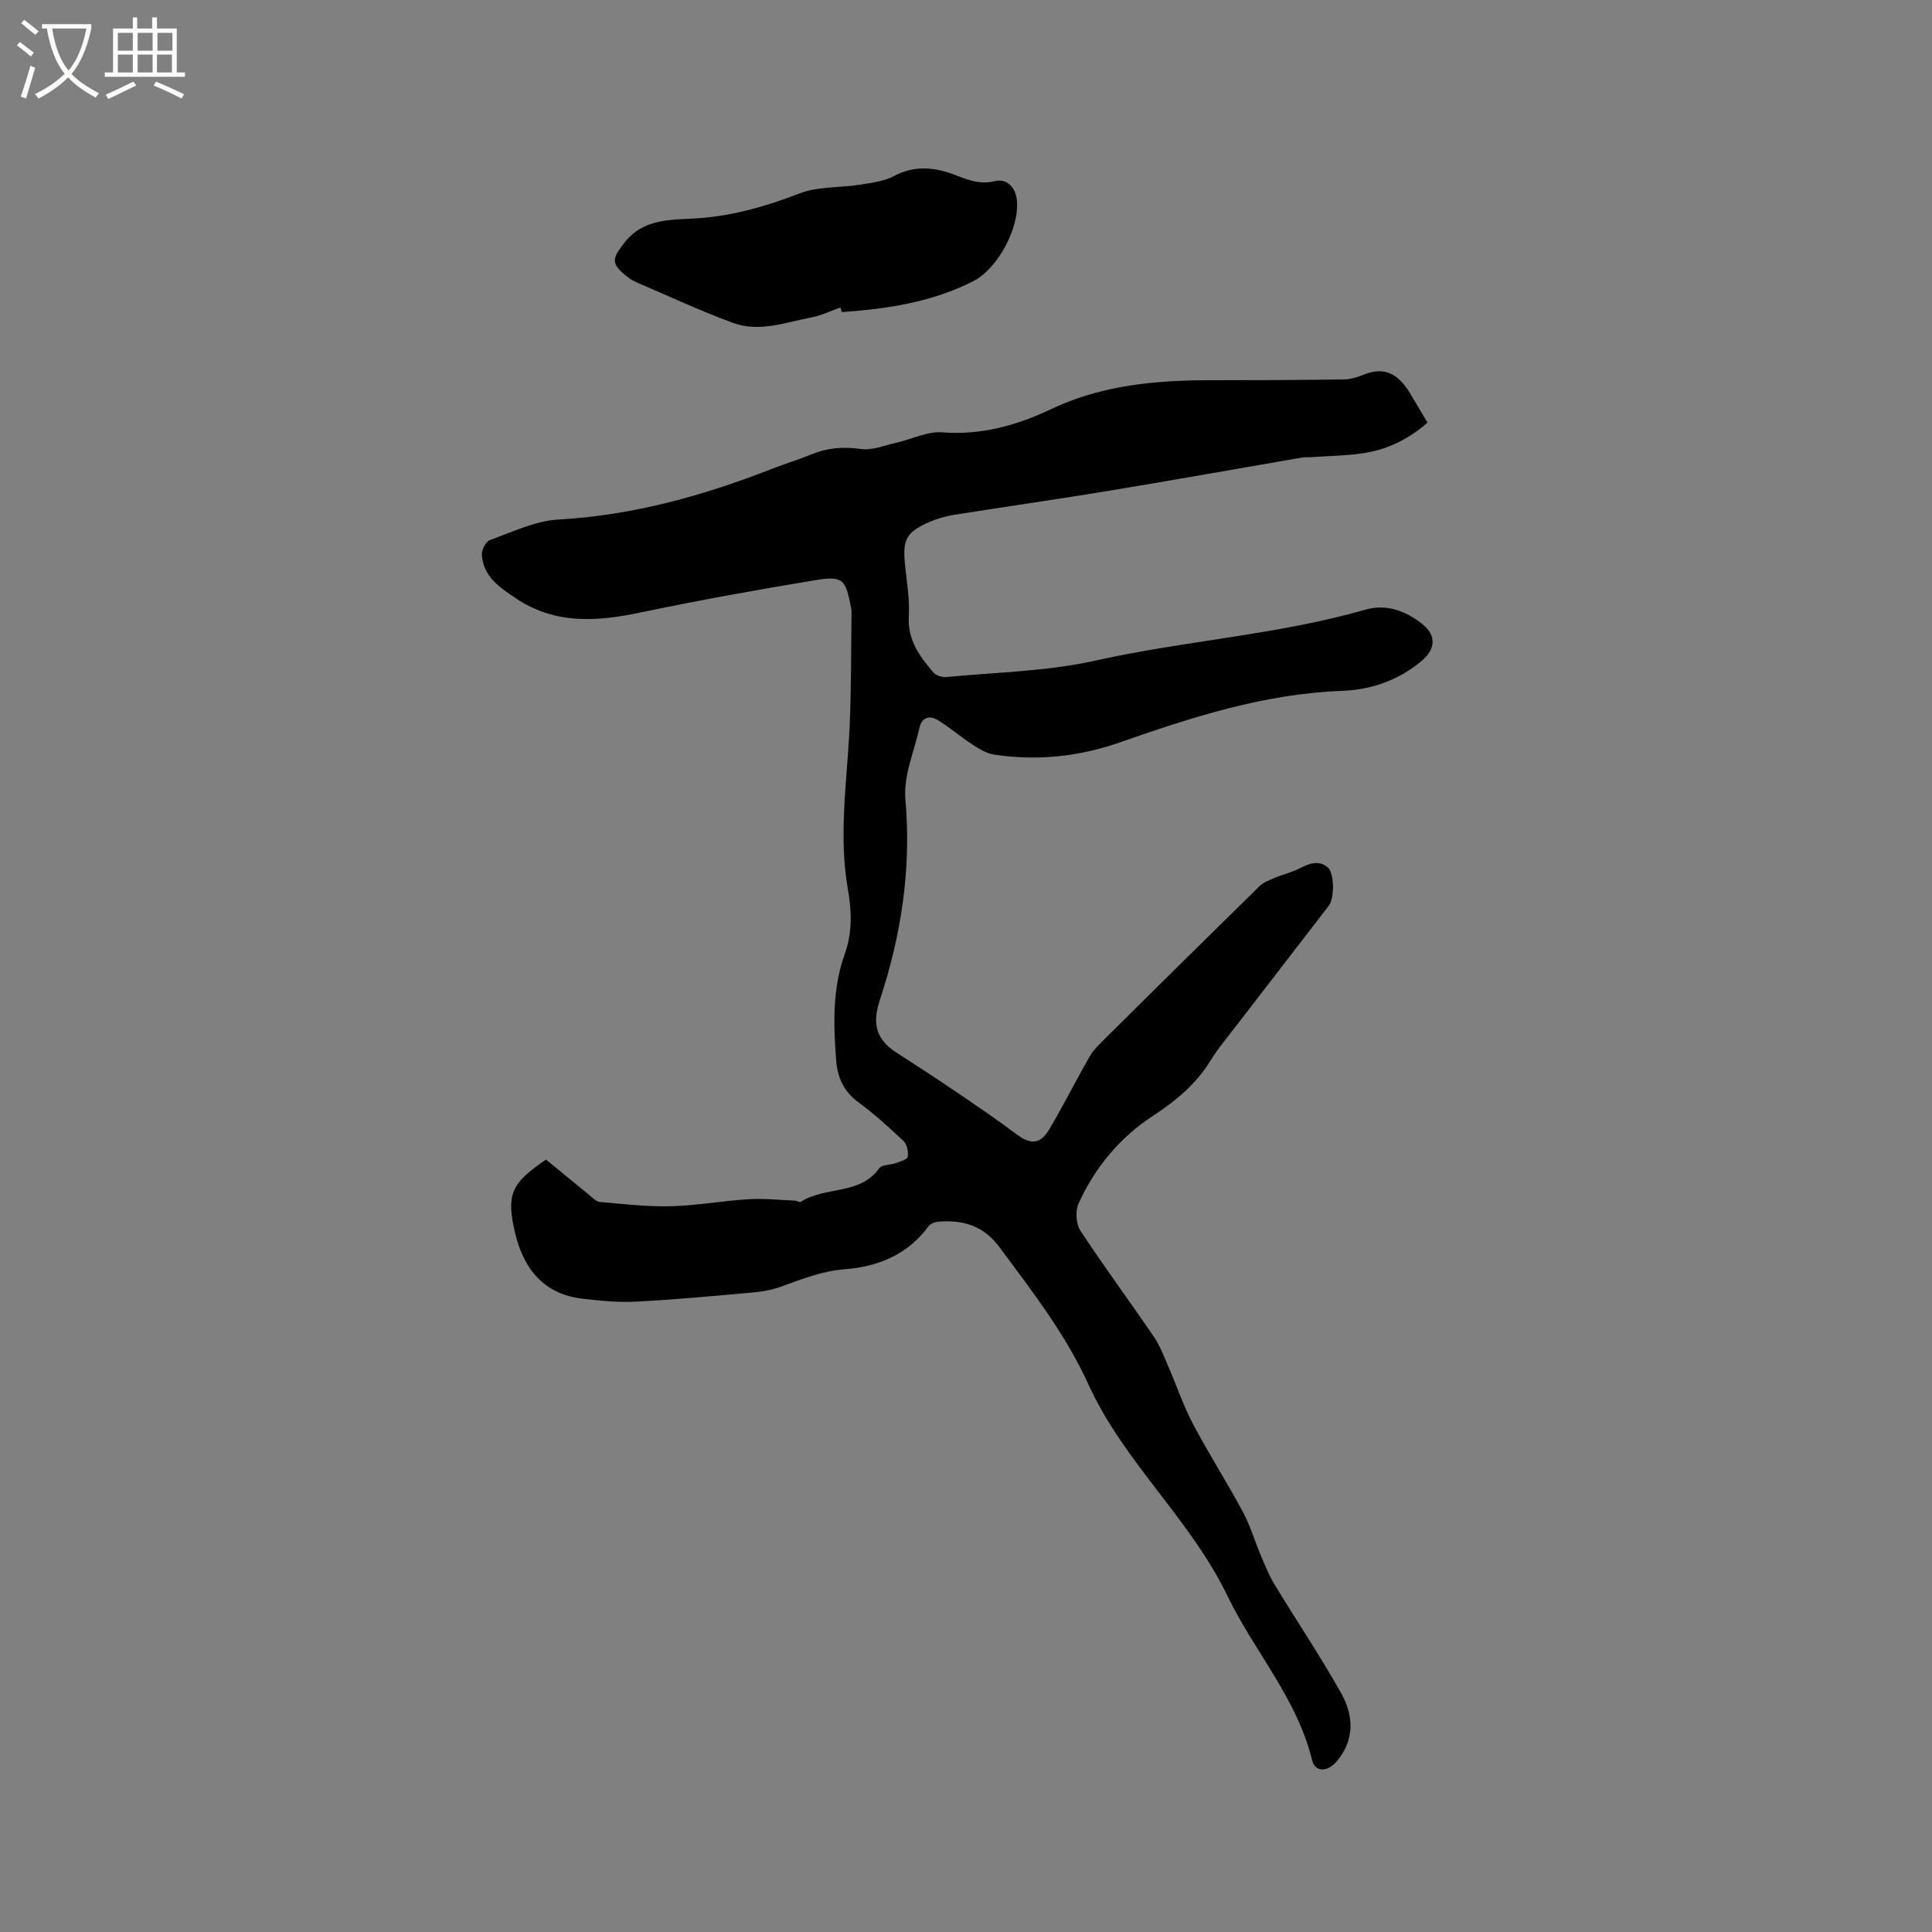 <svg enable-background="new 0 0 400 400" viewBox="0 0 400 400" xmlns="http://www.w3.org/2000/svg"><rect x="0" y="0" width="400" height="400" fill="#808080" stroke="none"/><path d="m6.4 11.7c-1-.8-1.9-1.6-2.9-2.3l.6-.7c.9.7 1.9 1.4 2.9 2.2zm-2.1 8.3c.7-2.1 1.4-4.2 2-6.4.2.1.6.3 1 .4-.7 2.3-1.3 4.4-1.9 6.4zm3-12.8c-1.1-.9-2.1-1.7-2.9-2.4l.6-.7c1 .8 2 1.5 3 2.4zm1.4-1.3v-.9h10.2v.9c-.9 4.2-2.3 7.3-4.1 9.4 1.3 1.4 3.2 2.7 5.7 4-.2.2-.4.5-.7.9-2.5-1.4-4.4-2.7-5.7-4.2-1.4 1.5-3.5 3-6.1 4.4 0 0 0 0-.1-.1-.3-.4-.5-.7-.7-.8 2.7-1.3 4.7-2.8 6.2-4.2-1.8-2.2-3-5.3-3.7-9.4zm9.2 0h-7.1c.6 3.8 1.7 6.7 3.4 8.7 1.7-2 2.9-4.8 3.7-8.7z" fill="#fbfcfa"/><path d="m31.6 3.6h.9v2.3h4.1v9.1h1.7v.9h-16.6v-.9h1.7v-9.1h4.1v-2.3h.9v2.3h3.1v-2.3zm-4 13.3.6.8c-1.9.9-3.8 1.9-5.8 2.8-.2-.3-.3-.6-.5-.9 2-.9 3.9-1.8 5.7-2.7zm-3.2-10.1v3.7h3.1v-3.7zm0 4.5v3.7h3.1v-3.7zm4.1-4.5v3.7h3.1v-3.7zm0 4.5v3.7h3.1v-3.7zm9.1 9.1c-2.1-1.1-4.1-2-5.8-2.7l.5-.8c2.2.9 4.1 1.8 5.8 2.6zm-1.9-13.6h-3.1v3.7h3.1zm-3.2 4.5v3.7h3.1v-3.7z" fill="#fbfcfa"/><path d="m113.05 240.08c2.99 2.45 6 4.94 9.04 7.41.65.53 1.35 1.3 2.08 1.36 4.89.42 9.8 1.01 14.69.89 5.37-.13 10.71-1.13 16.08-1.45 3.2-.2 6.44.15 9.66.29.4.02.95.42 1.18.26 4.99-3.29 12.21-1.31 16.26-6.97.56-.78 2.32-.65 3.48-1.07.89-.32 2.34-.75 2.42-1.3.15-1.04-.14-2.57-.87-3.26-3-2.84-6.09-5.63-9.4-8.07-3.02-2.23-4.28-5.13-4.55-8.65-.57-7.43-.79-14.88 1.78-22.01 1.62-4.49 1.43-8.95.64-13.46-1.95-11.13-.18-22.18.35-33.27.38-8.02.3-16.07.41-24.11 0-.31-.06-.63-.12-.95-1.07-5.75-1.69-6.54-7.32-5.61-12.1 1.99-24.18 4.17-36.19 6.69-8.99 1.89-17.66 2.53-25.72-2.84-3.34-2.23-6.9-4.51-7.19-9.09-.06-1.02.83-2.76 1.68-3.06 4.66-1.67 9.39-3.98 14.2-4.25 15.46-.87 30.02-4.94 44.29-10.53 2.66-1.04 5.41-1.86 8.05-2.95 3.32-1.36 6.59-1.64 10.2-1.12 2.35.34 4.93-.74 7.38-1.29 3.19-.72 6.43-2.4 9.53-2.16 8.04.63 15.42-1.43 22.4-4.75 10.66-5.07 21.89-6.05 33.38-6.04 9.1.01 18.2-.04 27.3-.16 1.33-.02 2.73-.41 3.98-.92 3.59-1.47 6.19-.9 8.62 2.1.4.49.77 1.02 1.09 1.56 1.2 1.99 2.38 3.99 3.69 6.19-3.71 3.27-7.93 5.42-12.64 6.23-3.82.66-7.75.66-11.64.94-.53.04-1.07-.04-1.59.05-13.28 2.29-26.55 4.66-39.85 6.86-10.75 1.78-21.54 3.31-32.3 5.02-1.76.28-3.53.79-5.15 1.5-4.76 2.09-5.53 3.62-5.01 8.79.36 3.58 1 7.21.79 10.77-.28 4.86 2.25 8.23 5.06 11.55.54.64 1.81 1.06 2.68.98 10.33-1 20.87-1.17 30.94-3.42 18.54-4.14 37.61-5.3 55.92-10.55 4.28-1.23 8.44.31 11.84 3.1 2.82 2.31 2.57 5.13-.22 7.48-4.81 4.05-10.42 6.02-16.63 6.25-16 .6-31 5.45-45.92 10.67-8.45 2.96-17.14 3.86-25.99 2.52-1.55-.23-3.08-1.15-4.43-2.03-2.47-1.6-4.71-3.55-7.21-5.09-1.72-1.06-3.35-.63-3.85 1.6-1.09 4.91-3.32 9.96-2.9 14.75 1.27 14.36-.84 28.14-5.3 41.61-1.64 4.97-.72 8.18 3.47 10.87 4.18 2.68 8.34 5.4 12.45 8.19 4.18 2.84 8.37 5.69 12.41 8.72 2.87 2.15 4.9 2.12 6.78-1.07 2.91-4.91 5.47-10.02 8.3-14.98.72-1.26 1.8-2.35 2.84-3.38 10.75-10.67 21.52-21.32 32.34-31.92.84-.83 2.09-1.29 3.22-1.77 1.64-.69 3.41-1.09 4.99-1.88 1.99-1 3.94-1.9 5.91-.3 1.42 1.16 1.47 6.38.24 7.98-6.33 8.23-12.69 16.45-19.02 24.68-1.87 2.44-3.88 4.8-5.48 7.41-3.06 4.96-7.23 8.35-12.15 11.58-6.61 4.33-11.83 10.61-15.15 18-.69 1.54-.53 4.2.38 5.59 4.88 7.43 10.18 14.58 15.19 21.93 1.28 1.88 2.1 4.09 3.01 6.19 1.72 3.95 3.1 8.08 5.1 11.88 3.26 6.18 7.04 12.08 10.35 18.24 1.53 2.85 2.44 6.02 3.71 9.02.86 2.02 1.68 4.08 2.81 5.95 4.56 7.51 9.46 14.82 13.77 22.46 2.63 4.66 2.95 9.69-.88 14.23-1.88 2.23-4.47 2.25-5.08-.26-3.11-12.78-11.98-22.53-17.5-33.97-7.72-15.98-21.51-27.78-28.8-43.81-4.76-10.46-11.67-19.31-18.41-28.41-3.39-4.57-7.56-5.66-12.63-5.32-.74.05-1.71.44-2.12 1-4.27 5.88-10.56 8.35-17.27 8.86-4.83.37-8.98 2.09-13.33 3.64-1.75.63-3.64.98-5.5 1.15-8.11.73-16.22 1.49-24.35 1.92-3.67.2-7.41-.18-11.08-.6-8.05-.92-12.21-6.12-14.01-13.52-1.89-8.07-.88-10.37 6.39-15.29z"/><path d="m173.99 63.66c-1.99.7-3.93 1.67-5.99 2.06-5.34 1.01-10.77 3.13-16.18 1.15-6.83-2.51-13.45-5.59-20.14-8.47-.86-.37-1.66-.95-2.38-1.56-2.83-2.4-2.44-3.38-.23-6.33 4.25-5.69 10.48-4.88 16.16-5.37 7.07-.61 13.62-2.5 20.2-5.06 3.91-1.52 8.51-1.18 12.77-1.86 2.37-.38 4.9-.71 6.96-1.8 4.38-2.32 8.58-1.76 12.83-.1 2.58 1.01 5.01 1.91 7.95 1.19 2.52-.62 4.34 1.25 4.6 4.02.53 5.69-3.98 14.1-9 16.66-8.57 4.38-17.83 5.76-27.25 6.43-.09-.33-.2-.65-.3-.96z"/></svg>